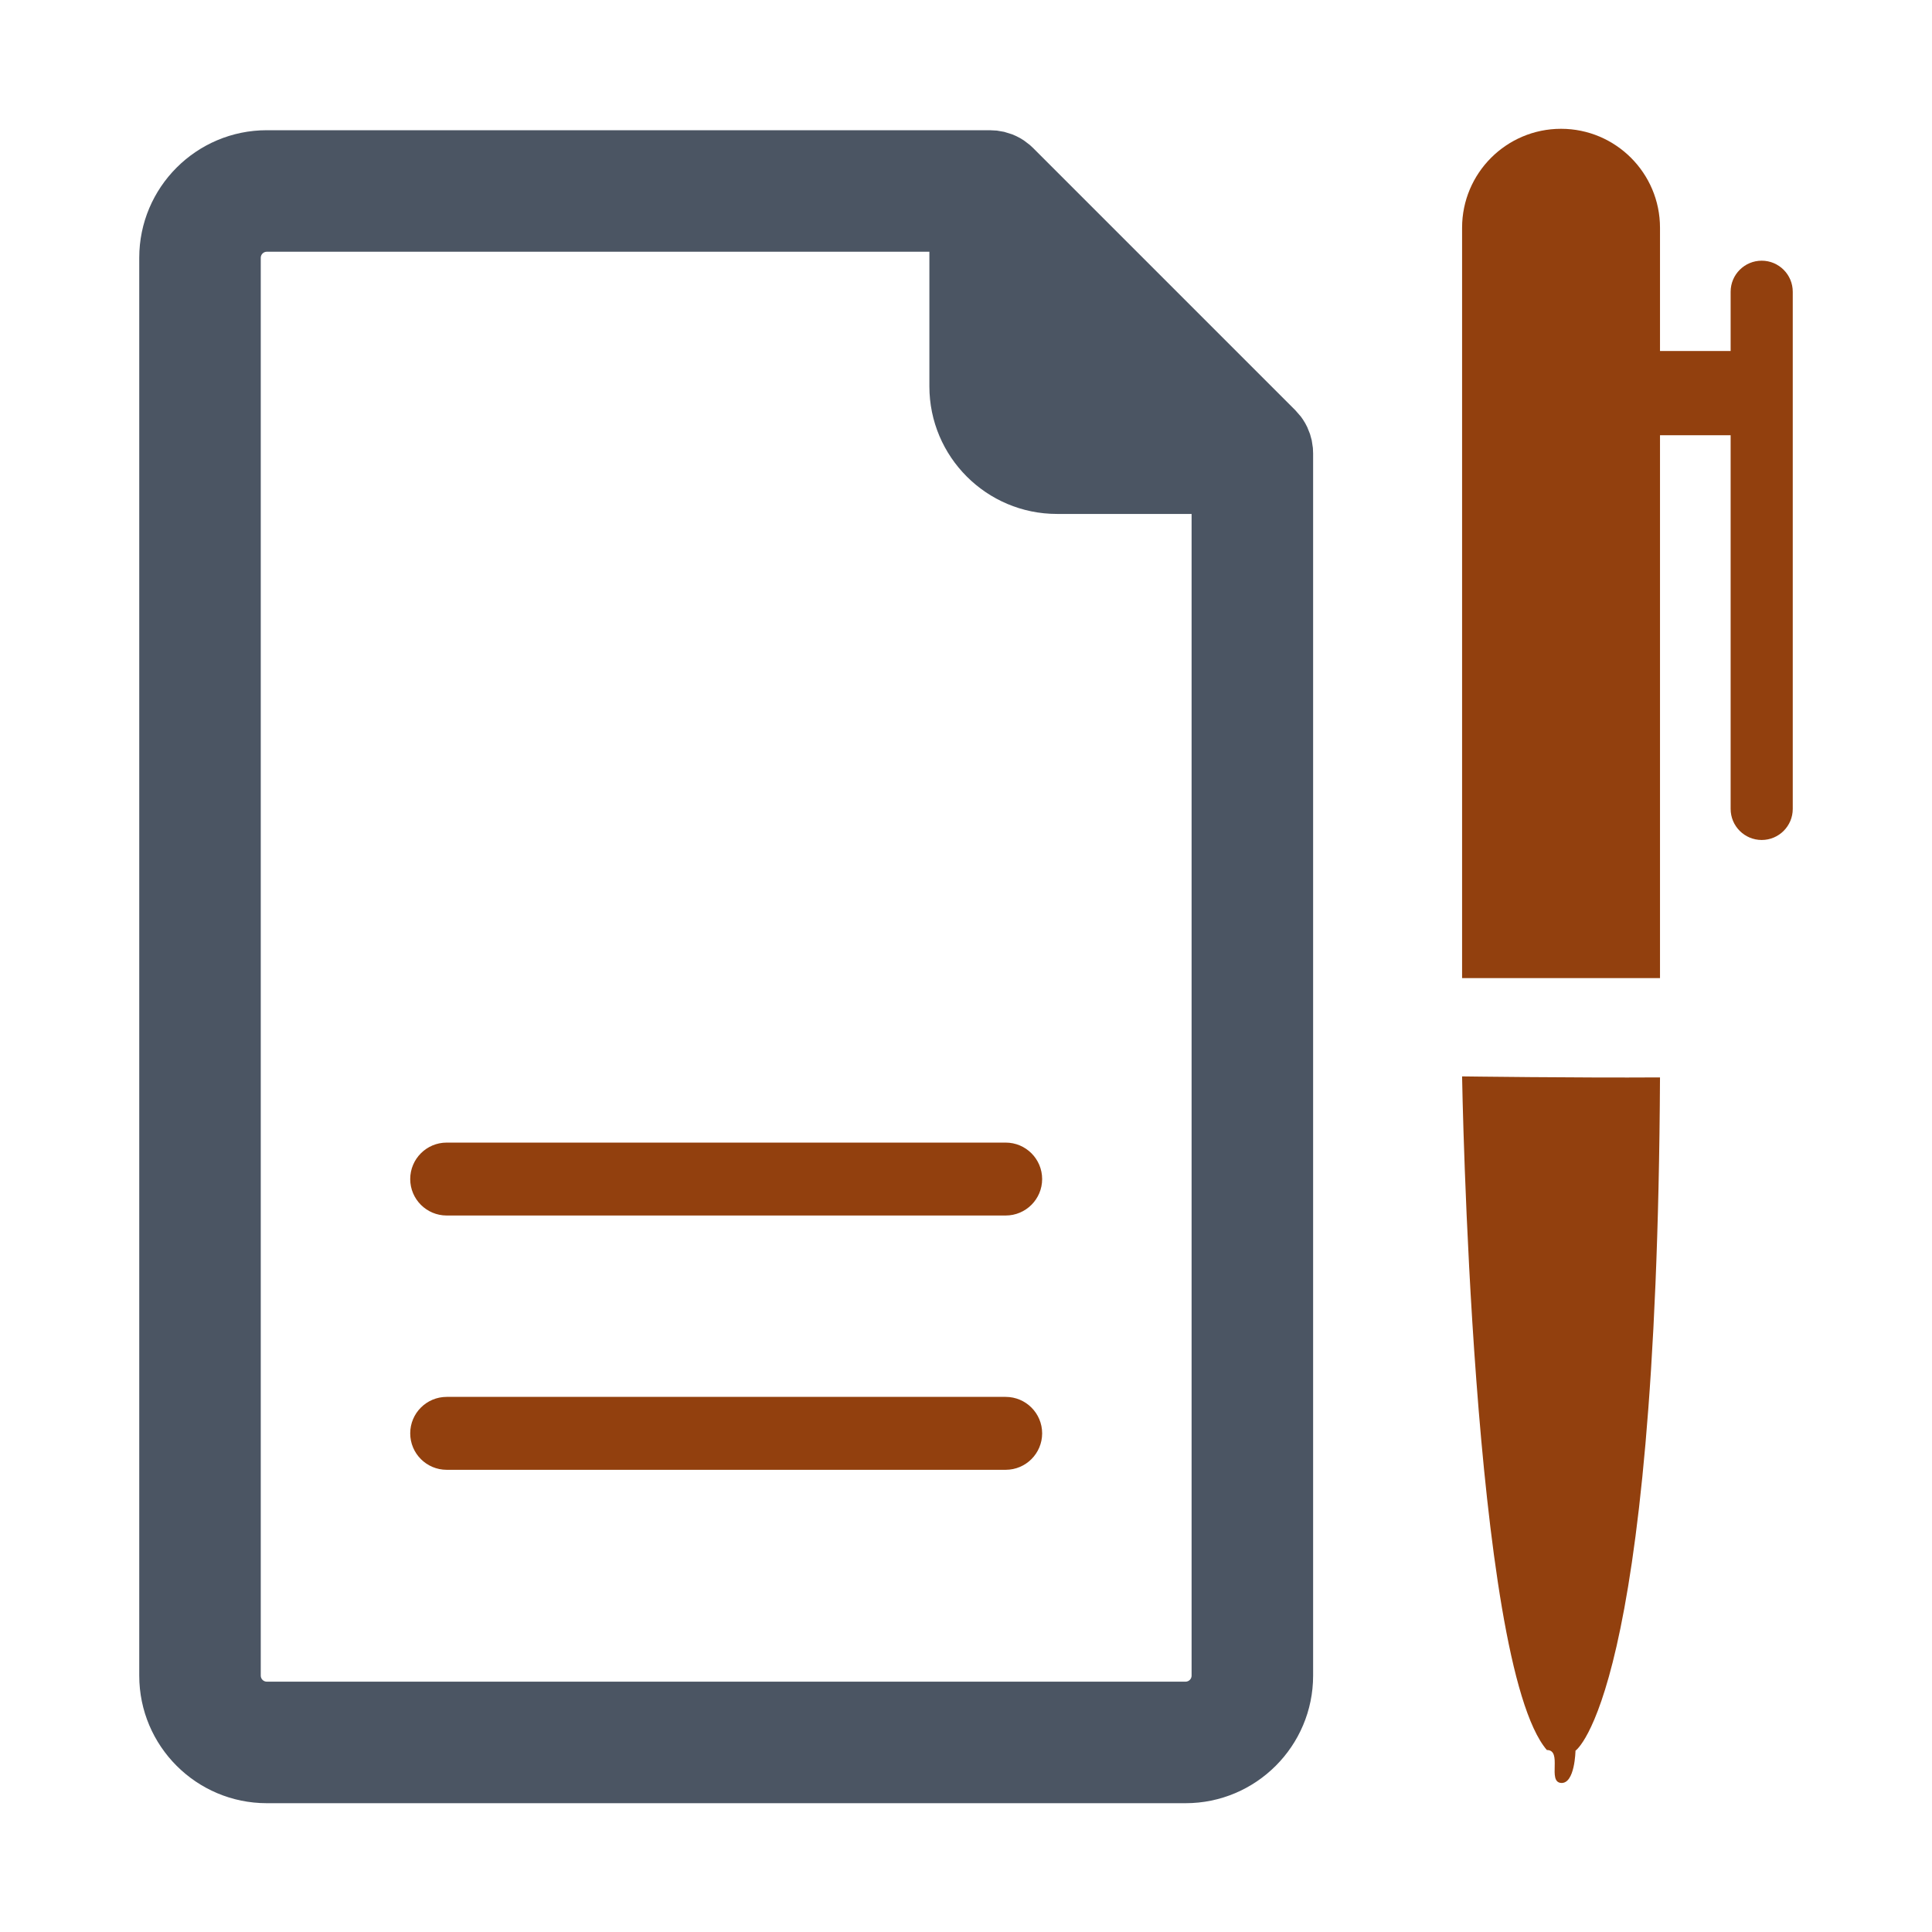 <svg width="100%" height="100%" viewBox="0 0 150 150" version="1.1" xmlns="http://www.w3.org/2000/svg" xmlns:xlink="http://www.w3.org/1999/xlink" xml:space="preserve" style="fill-rule:evenodd;clip-rule:evenodd;stroke-linejoin:round;stroke-miterlimit:2;">
    <path d="M76.848,10.11L77.398,10.139L77.964,10.237L78.587,10.431L78.892,10.563C79.098,10.66 79.299,10.773 79.49,10.901L79.956,11.255L80.21,11.491L100.568,31.849L100.997,32.342L101.158,32.569C101.286,32.761 101.399,32.961 101.496,33.167L101.709,33.697L101.843,34.187L101.933,34.782L101.95,35.211L101.95,130.094C101.95,135.561 97.511,140 92.044,140L20.717,140C15.249,140 10.811,135.561 10.811,130.094L10.811,20.016C10.811,14.548 15.249,10.11 20.717,10.11L76.848,10.11ZM72.157,19.544L20.717,19.544C20.457,19.544 20.245,19.756 20.245,20.016C20.245,20.016 20.245,130.094 20.245,130.094C20.245,130.354 20.457,130.565 20.717,130.565C20.717,130.565 92.044,130.565 92.044,130.565C92.304,130.565 92.515,130.354 92.515,130.094L92.515,39.902L82.063,39.902C76.596,39.902 72.157,35.464 72.157,29.996L72.157,19.544Z" style="fill:#4b5563;"/>
    <path d="M113.516,83.571C113.516,83.571 114.274,129.08 120.096,135.87C121.336,135.87 120.116,138.345 121.199,138.427C122.281,138.509 122.32,135.923 122.32,135.923C122.32,135.923 128.639,131.704 128.882,83.65C122.517,83.692 113.516,83.571 113.516,83.571ZM34.679,114.115L78.081,114.115C79.643,114.115 80.912,112.847 80.912,111.284C80.912,109.722 79.643,108.454 78.081,108.454L34.679,108.454C33.117,108.454 31.849,109.722 31.849,111.284C31.849,112.847 33.117,114.115 34.679,114.115ZM34.679,94.372L78.081,94.372C79.643,94.372 80.912,93.104 80.912,91.542C80.912,89.98 79.643,88.711 78.081,88.711L34.679,88.711C33.117,88.711 31.849,89.98 31.849,91.542C31.849,93.104 33.117,94.372 34.679,94.372ZM128.882,33.793L128.882,75.94L113.516,75.94L113.516,17.683C113.516,13.443 116.958,10 121.199,10C125.439,10 128.882,13.443 128.882,17.683L128.882,27.251L134.366,27.251L134.366,22.652C134.366,21.321 135.446,20.24 136.778,20.24C138.109,20.24 139.189,21.321 139.189,22.652L139.189,62.804C139.189,64.135 138.109,65.216 136.778,65.216C135.446,65.216 134.366,64.135 134.366,62.804L134.366,33.793L128.882,33.793Z" style="fill:#92400e;"/>
</svg>
